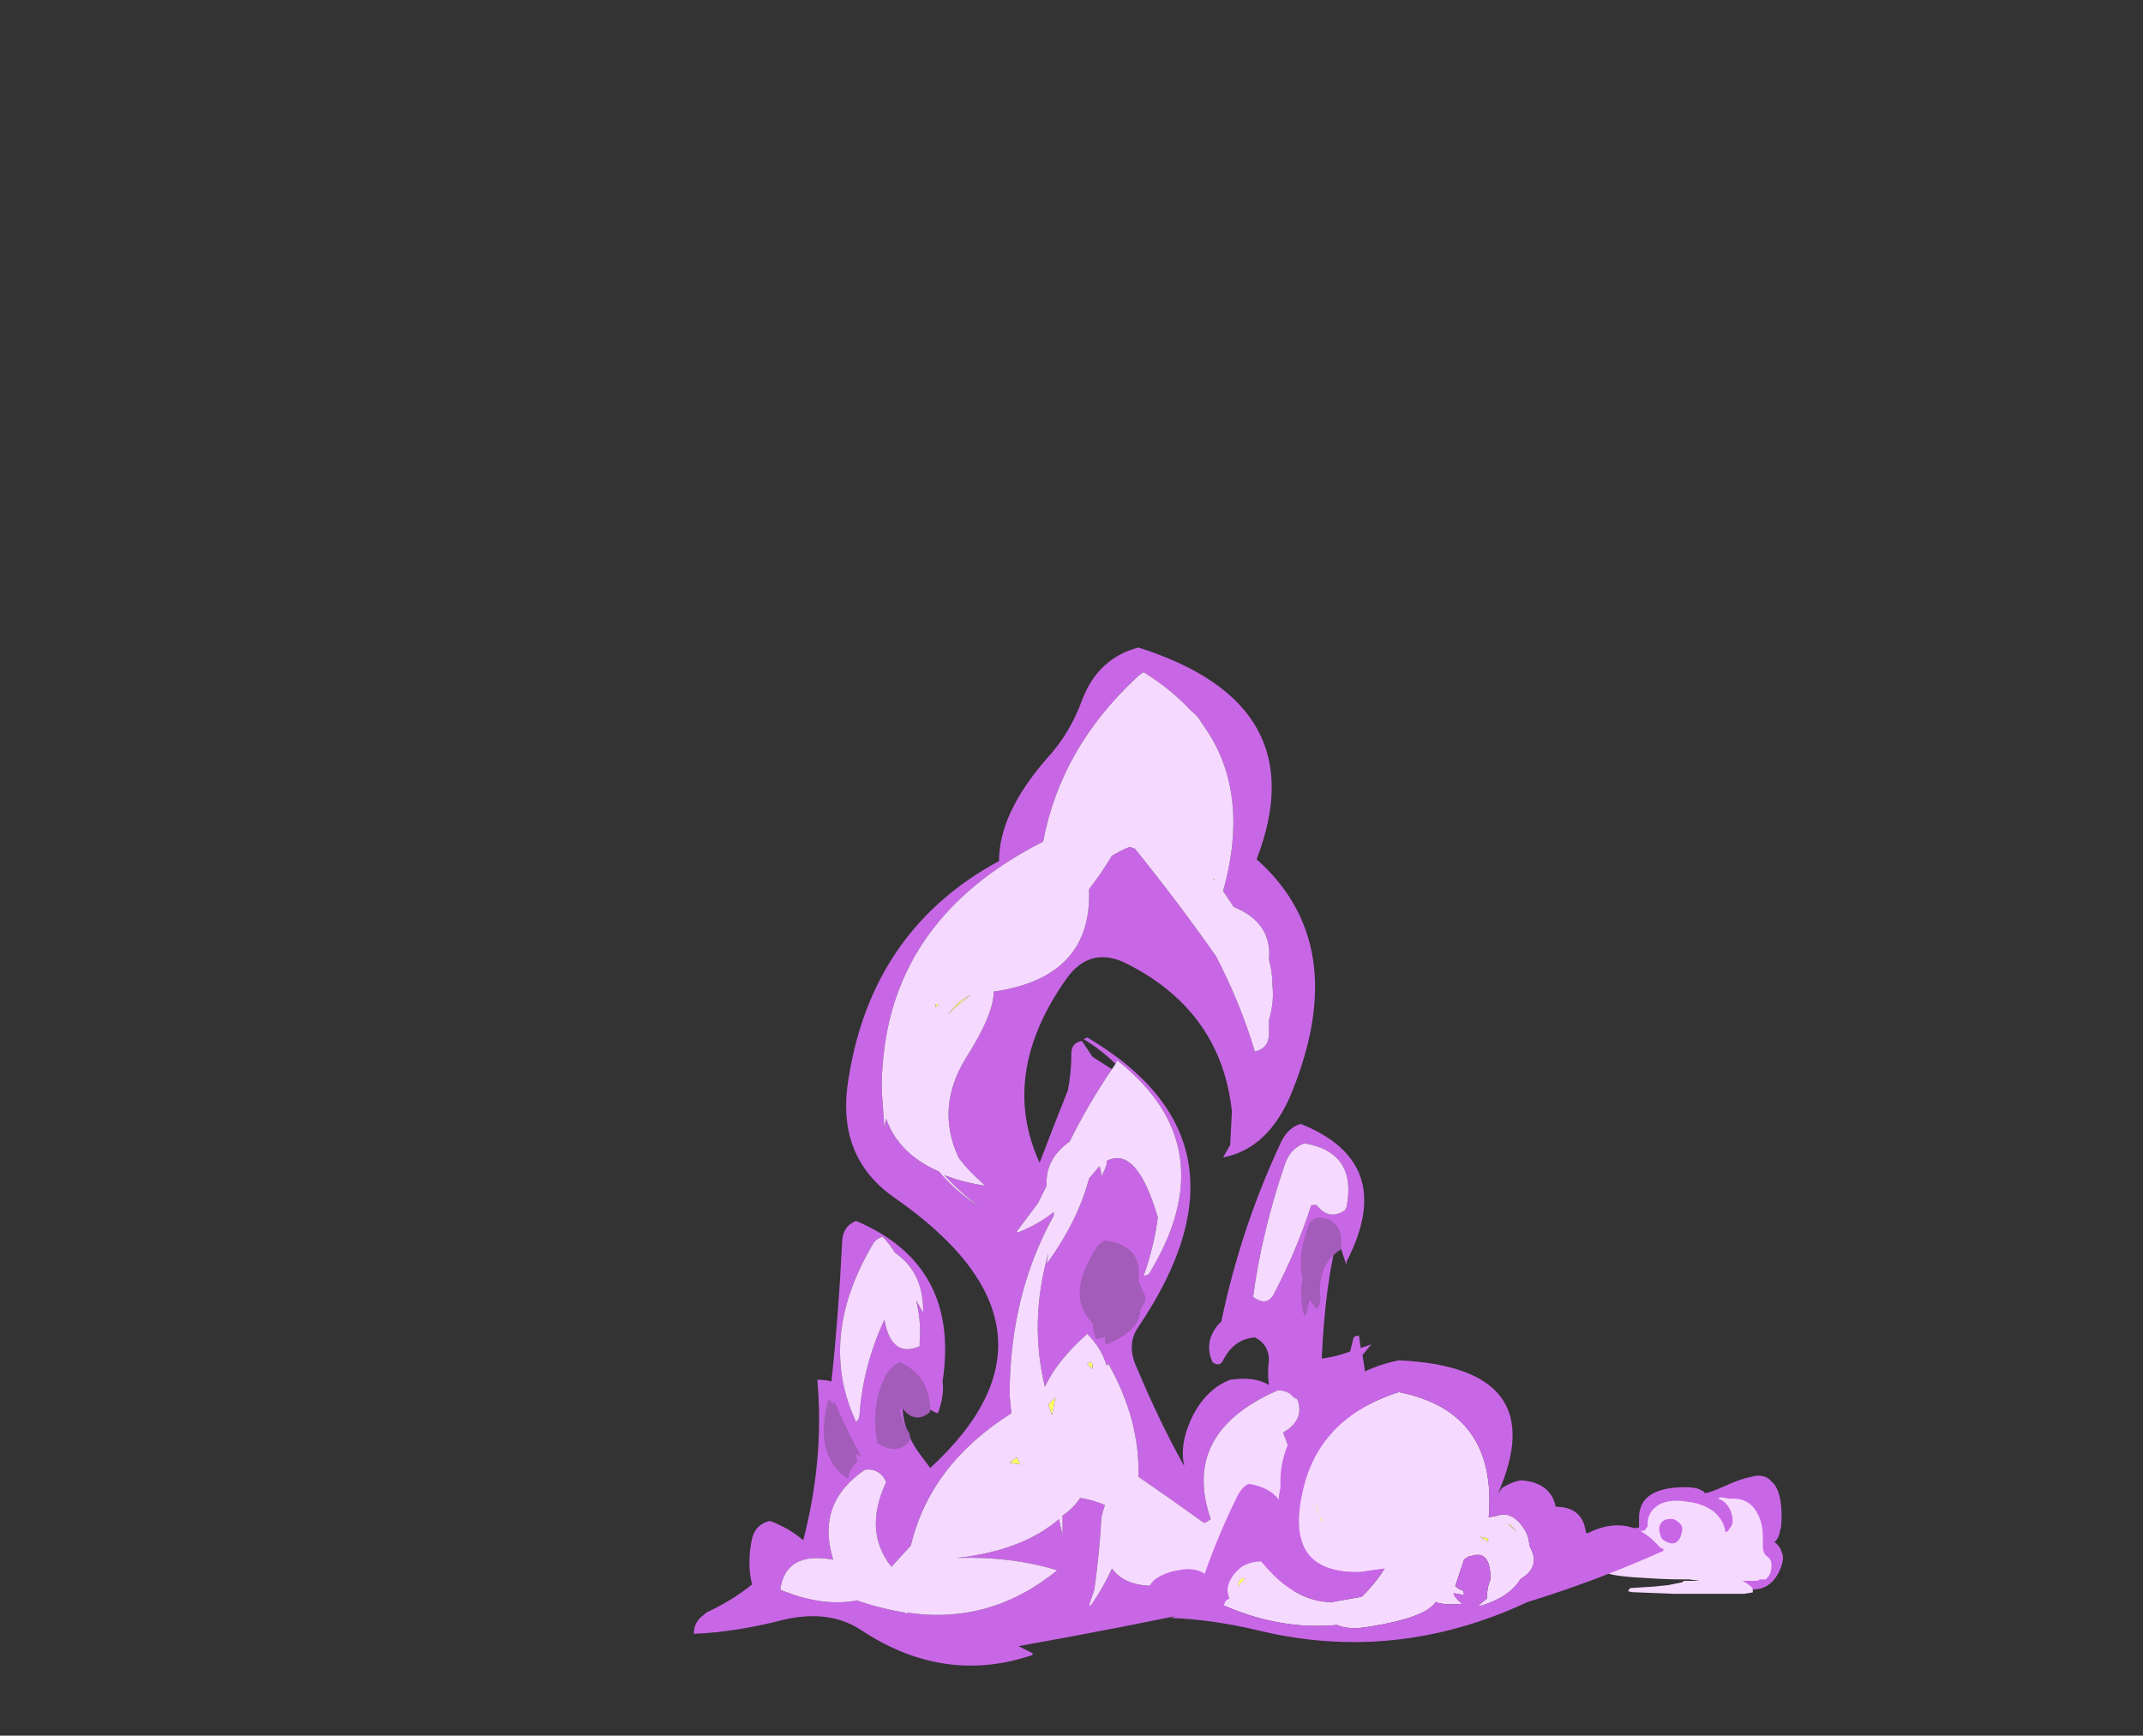 <?xml version="1.0" encoding="UTF-8" standalone="no"?>
<svg xmlns:ffdec="https://www.free-decompiler.com/flash" xmlns:xlink="http://www.w3.org/1999/xlink" ffdec:objectType="frame" height="344.3px" width="425.15px" xmlns="http://www.w3.org/2000/svg">
  <rect width="100%" height="100%" fill="#333333" stroke="none"/>
  <g transform="matrix(1.0, 0.0, 0.0, 1.0, 222.85, 314.2)">
    <use ffdec:characterId="2397" height="4.1" transform="matrix(-5.714, 0.0, 0.0, 5.715, 130.885, -21.465)" width="6.95" xlink:href="#shape0"/>
    <use ffdec:characterId="2398" height="28.85" transform="matrix(7.0, 0.0, 0.0, 7.0, -85.2, -185.75)" width="21.35" xlink:href="#shape1"/>
    <use ffdec:characterId="2399" height="8.0" transform="matrix(7.0, 0.0, 0.0, 7.0, 3.55, -44.35)" width="14.8" xlink:href="#shape2"/>
  </g>
  <defs>
    <g id="shape0" transform="matrix(1.0, 0.0, 0.0, 1.0, 3.55, 2.05)">
      <path d="M1.45 -0.25 Q1.9 -0.2 2.1 -0.1 2.3 0.0 2.4 0.15 2.45 0.25 2.5 0.45 2.6 0.65 2.75 0.8 2.65 0.9 2.55 0.95 L1.9 0.7 -2.5 1.9 Q-3.05 1.9 -3.35 1.4 -3.5 1.15 -3.55 0.85 -3.55 0.65 -3.5 0.6 -3.45 0.4 -3.25 0.25 -3.4 0.15 -3.45 -0.15 -3.5 -0.25 -3.5 -0.65 -3.5 -1.55 -3.15 -1.85 -2.9 -2.15 -2.4 -2.0 -2.1 -1.95 -1.55 -1.7 -1.0 -1.45 -0.85 -1.45 -0.8 -1.45 -0.8 -1.5 L-0.7 -1.55 Q-0.55 -1.65 -0.15 -1.65 1.05 -1.65 1.35 -1.05 1.45 -0.85 1.45 -0.6 L1.45 -0.25 M-0.5 -1.05 L-0.25 -1.15 Q-0.3 -1.15 -0.5 -1.05" fill="#c867e6" fill-rule="evenodd" stroke="none"/>
      <path d="M0.35 -0.55 Q0.2 -0.55 0.1 -0.45 -0.05 -0.35 -0.05 -0.2 -0.05 -0.1 0.0 0.05 0.1 0.3 0.3 0.3 0.45 0.3 0.65 0.15 0.75 -0.05 0.75 -0.2 0.75 -0.35 0.65 -0.45 0.55 -0.55 0.35 -0.55 M1.15 -0.3 L1.25 -0.15 Q1.4 -0.15 1.6 0.0 1.95 0.25 2.05 0.4 L2.05 0.7 2.1 0.75 2.15 0.75 2.4 0.8 2.45 0.75 Q2.5 0.75 2.6 0.8 L3.1 0.8 3.25 0.85 Q3.4 0.9 3.4 0.95 3.35 1.0 3.25 1.1 3.05 1.25 2.75 1.25 L2.7 1.25 2.5 1.35 Q2.2 1.45 1.25 1.5 0.5 1.55 -0.05 1.55 L-0.3 1.55 -0.65 1.6 -0.1 1.6 -0.05 1.65 0.45 1.75 0.95 1.8 1.75 1.85 1.8 1.9 Q1.8 1.95 1.85 1.95 1.75 2.0 1.5 2.0 L0.25 2.05 -2.2 2.05 -2.5 2.0 -2.5 1.9 Q-2.5 1.8 -2.15 1.6 L-2.65 1.6 -2.75 1.55 -2.8 1.55 Q-2.9 1.55 -2.95 1.55 L-3.0 1.5 Q-3.05 1.45 -3.1 1.35 -3.15 1.2 -3.15 1.05 -3.15 0.95 -3.1 0.85 L-3.0 0.75 Q-2.85 0.65 -2.85 0.4 L-2.85 0.25 Q-2.85 0.15 -2.85 0.05 -2.85 -0.45 -2.6 -0.85 -2.3 -1.3 -1.7 -1.25 L-1.4 -1.3 Q-1.35 -1.3 -1.3 -1.25 -1.45 -1.2 -1.55 -1.1 -1.8 -0.85 -1.8 -0.45 -1.8 -0.35 -1.75 -0.3 -1.7 -0.2 -1.6 -0.1 L-1.55 -0.1 Q-1.5 -0.5 -1.15 -0.8 -0.75 -1.1 -0.2 -1.15 0.35 -1.25 0.75 -1.05 1.15 -0.8 1.15 -0.4 L1.15 -0.3 M3.15 1.0 L3.25 0.95 3.0 0.9 2.8 0.9 2.95 1.0 3.15 1.0 M-0.65 1.6 L-0.65 1.6" fill="#f6d9ff" fill-rule="evenodd" stroke="none"/>
    </g>
    <g id="shape1" transform="matrix(1.0, 0.0, 0.0, 1.0, 10.4, 23.75)">
      <path d="M3.8 -20.55 L3.8 -20.55 M4.3 -17.15 L4.35 -17.2 4.35 -17.15 4.3 -17.15 M-3.55 -13.65 L-3.45 -13.65 -3.55 -13.55 -3.55 -13.65 M-2.55 -13.9 Q-2.9 -13.65 -3.2 -13.35 -2.9 -13.75 -2.55 -13.9 M0.9 -3.3 L0.75 -3.45 0.85 -3.5 Q0.9 -3.45 0.9 -3.4 L0.9 -3.3 M-0.35 -2.3 L-0.15 -2.5 -0.25 -2.0 -0.35 -2.3 M-1.15 -0.6 L-1.45 -0.65 -1.25 -0.8 -1.15 -0.6" fill="#ffff66" fill-rule="evenodd" stroke="none"/>
      <path d="M4.0 -21.6 Q3.9 -21.8 3.7 -21.95 3.15 -22.55 2.35 -23.05 2.25 -23.0 2.15 -22.9 0.0 -20.9 -0.5 -18.25 -4.75 -16.1 -5.05 -11.9 -5.1 -11.35 -5.05 -10.85 L-5.0 -10.15 -4.95 -10.4 Q-4.6 -9.4 -3.45 -8.9 -3.0 -8.35 -2.3 -7.9 -2.9 -8.35 -3.3 -8.8 -2.8 -8.6 -2.15 -8.5 L-2.25 -8.6 Q-2.65 -8.95 -2.9 -9.3 -3.55 -10.7 -2.7 -12.1 -1.9 -13.35 -1.9 -14.0 0.9 -14.4 0.8 -16.9 1.15 -17.35 1.45 -17.85 1.7 -18.0 1.95 -18.1 L2.1 -18.05 Q3.35 -16.5 4.4 -15.0 5.1 -13.65 5.5 -12.3 5.9 -12.4 5.9 -12.8 L5.9 -13.2 Q6.05 -13.7 6.0 -14.15 6.0 -14.55 5.9 -14.9 6.0 -15.95 4.9 -16.4 L4.6 -16.85 Q5.4 -19.7 4.0 -21.6 M1.55 -11.95 Q1.15 -12.35 0.65 -12.65 L0.75 -12.7 Q5.75 -9.75 2.2 -4.5 1.85 -4.0 2.15 -3.35 2.8 -1.8 3.5 -0.55 3.35 -1.2 3.75 -2.0 4.15 -2.75 4.8 -3.0 5.5 -3.1 5.9 -2.85 5.85 -3.2 5.9 -3.55 5.9 -4.0 5.5 -4.2 4.9 -4.15 4.6 -3.55 4.5 -3.35 4.3 -3.5 4.05 -4.05 4.45 -4.55 L4.55 -4.65 Q5.1 -7.3 6.25 -9.75 6.45 -10.15 6.8 -10.25 9.55 -9.15 8.1 -6.35 L8.1 -6.25 Q7.95 -6.65 7.85 -7.05 7.5 -5.75 7.4 -3.7 7.4 -3.65 7.4 -3.6 7.8 -3.65 8.2 -3.8 L8.3 -4.2 Q8.35 -4.25 8.45 -4.25 L8.5 -3.9 8.8 -4.0 8.55 -3.7 Q8.85 -2.0 8.45 -0.35 8.75 -0.6 9.25 -0.7 9.75 -0.75 9.95 -0.3 L10.0 -0.2 Q9.35 0.75 9.9 1.25 10.3 1.35 10.6 1.65 L10.95 1.75 10.75 1.8 10.75 1.9 10.8 2.0 Q4.95 3.45 -1.2 4.55 L-0.8 4.75 -0.8 4.8 Q-3.3 5.65 -5.65 4.1 -6.55 3.5 -7.85 3.8 -9.2 4.15 -10.4 4.2 -10.4 3.85 -10.1 3.65 L-10.05 3.6 Q-9.3 3.25 -8.75 2.8 -8.9 2.2 -8.75 1.5 -8.65 1.1 -8.25 1.0 -7.7 1.2 -7.3 1.55 -6.7 -0.75 -6.9 -3.0 -6.65 -3.0 -6.5 -2.95 -6.3 -4.8 -6.2 -6.85 -6.2 -7.35 -5.8 -7.5 -2.85 -6.25 -3.35 -2.95 -3.3 -2.6 -3.45 -2.15 -3.45 -2.1 -3.5 -2.05 -3.9 -2.2 -4.15 -2.7 L-4.4 -3.0 Q-4.7 -1.85 -4.0 -0.9 L-3.7 -0.5 Q0.6 -4.45 -4.7 -8.15 -6.3 -9.25 -6.05 -11.3 -5.45 -15.7 -1.75 -17.7 -1.75 -19.05 -0.4 -20.6 0.25 -21.3 0.6 -22.25 1.05 -23.45 2.2 -23.75 7.25 -22.15 5.55 -17.75 8.25 -15.35 6.55 -11.15 5.9 -9.55 4.6 -9.3 L4.8 -9.65 4.85 -10.6 Q4.55 -13.4 1.95 -14.75 0.85 -15.35 0.15 -14.35 -1.75 -11.65 -0.6 -9.15 -0.2 -10.2 0.2 -11.2 0.3 -11.7 0.3 -12.25 0.3 -12.55 0.6 -12.6 L0.9 -12.15 1.45 -11.8 Q0.8 -10.85 0.25 -9.75 -0.45 -9.25 -0.4 -8.5 L-0.65 -8.0 -1.25 -7.2 Q-1.2 -7.15 -1.15 -7.2 -0.65 -7.4 -0.2 -7.75 L-0.2 -7.65 Q-1.45 -5.4 -1.45 -2.55 L-1.4 -2.05 Q-3.7 -0.6 -4.25 1.7 L-4.8 2.3 Q-5.6 1.3 -4.95 -0.1 L-5.0 -0.2 Q-5.2 -0.5 -5.55 -0.45 -6.95 0.5 -6.45 2.1 -7.8 1.85 -7.95 2.95 -6.75 3.45 -5.75 3.25 L-5.8 3.25 Q-5.05 3.5 -4.4 3.6 L-4.4 3.65 -4.35 3.6 Q-2.0 3.95 -0.1 2.4 -1.4 2.0 -2.95 2.05 -1.1 1.85 -0.05 0.95 0.0 1.2 0.05 1.4 L0.05 0.85 Q0.35 0.65 0.55 0.35 0.9 0.4 1.25 0.55 1.2 0.7 1.15 0.9 1.1 1.9 0.95 2.95 L0.8 3.4 0.85 3.4 Q1.2 2.9 1.45 2.35 2.1 3.25 4.35 2.5 6.25 2.8 8.15 1.8 8.25 1.55 8.2 1.4 8.1 1.1 8.15 0.7 7.45 0.45 6.7 0.35 6.7 0.1 6.65 -0.15 6.75 -0.45 6.6 -0.6 6.5 -1.0 6.3 -1.5 L6.45 -1.6 Q6.9 -1.95 6.7 -2.45 L6.6 -2.5 Q6.45 -2.7 6.15 -2.7 3.4 -1.5 4.25 0.95 L4.1 1.05 4.05 1.05 Q3.15 0.4 2.2 -0.25 2.25 -1.85 1.35 -3.45 L1.3 -3.4 Q1.15 -3.9 0.75 -4.3 -0.1 -3.55 -0.45 -2.8 -0.9 -4.65 -0.35 -6.6 L-0.4 -6.3 -0.35 -6.35 Q0.5 -7.55 0.8 -8.7 L1.05 -9.0 1.1 -9.05 Q1.15 -8.9 1.15 -8.75 1.25 -8.95 1.3 -9.1 L1.3 -9.2 Q2.15 -9.65 2.75 -7.6 2.65 -6.8 2.35 -5.95 2.45 -5.95 2.5 -6.0 4.7 -9.6 1.6 -12.05 L1.55 -11.95 M5.45 -5.35 Q5.85 -5.05 6.05 -5.45 6.7 -6.7 7.1 -7.95 L7.25 -7.95 Q7.6 -7.5 8.05 -7.8 L8.1 -7.9 Q8.4 -9.45 6.9 -9.7 6.5 -9.55 6.35 -9.1 5.7 -7.2 5.45 -5.35 M-4.7 -6.6 Q-4.85 -6.85 -5.05 -7.05 -5.25 -7.0 -5.35 -6.8 -6.9 -4.15 -5.8 -1.8 -5.7 -1.9 -5.7 -2.05 -5.6 -3.4 -5.0 -4.7 -4.8 -3.6 -4.0 -3.95 L-4.0 -4.05 Q-3.95 -4.65 -4.1 -5.25 L-3.9 -4.9 -3.9 -4.95 Q-3.9 -6.05 -4.7 -6.6" fill="#c867e6" fill-rule="evenodd" stroke="none"/>
      <path d="M4.0 -21.6 Q5.4 -19.7 4.6 -16.85 L4.9 -16.4 Q6.0 -15.95 5.9 -14.9 6.0 -14.55 6.0 -14.15 6.05 -13.7 5.9 -13.2 L5.9 -12.8 Q5.9 -12.4 5.5 -12.3 5.1 -13.65 4.4 -15.0 3.35 -16.5 2.1 -18.05 L1.95 -18.1 Q1.7 -18.0 1.45 -17.85 1.15 -17.35 0.8 -16.9 0.9 -14.4 -1.9 -14.0 -1.9 -13.35 -2.7 -12.1 -3.55 -10.7 -2.9 -9.3 -2.65 -8.95 -2.25 -8.6 L-2.15 -8.5 Q-2.8 -8.6 -3.3 -8.8 -2.9 -8.35 -2.3 -7.9 -3.0 -8.35 -3.45 -8.9 -4.6 -9.4 -4.95 -10.4 L-5.0 -10.15 -5.05 -10.85 Q-5.1 -11.35 -5.05 -11.9 -4.75 -16.1 -0.5 -18.25 0.0 -20.9 2.15 -22.9 2.25 -23.0 2.35 -23.05 3.15 -22.55 3.7 -21.95 3.9 -21.8 4.0 -21.6 M1.45 -11.8 L1.55 -11.95 1.6 -12.05 Q4.7 -9.6 2.5 -6.0 2.45 -5.95 2.35 -5.95 2.65 -6.8 2.75 -7.6 2.15 -9.65 1.3 -9.2 L1.3 -9.1 Q1.25 -8.95 1.15 -8.75 1.15 -8.9 1.1 -9.05 L1.05 -9.0 0.8 -8.7 Q0.5 -7.55 -0.35 -6.35 L-0.4 -6.3 -0.35 -6.6 Q-0.9 -4.65 -0.45 -2.8 -0.1 -3.55 0.75 -4.3 1.15 -3.9 1.3 -3.4 L1.35 -3.45 Q2.25 -1.85 2.2 -0.25 3.15 0.4 4.05 1.05 L4.1 1.05 4.25 0.95 Q3.4 -1.5 6.15 -2.7 6.45 -2.7 6.6 -2.5 L6.7 -2.45 Q6.9 -1.95 6.45 -1.6 L6.3 -1.5 Q6.5 -1.0 6.6 -0.6 6.75 -0.45 6.65 -0.15 6.7 0.1 6.7 0.35 7.45 0.45 8.15 0.7 8.1 1.1 8.2 1.4 8.25 1.55 8.15 1.8 6.25 2.8 4.35 2.5 2.1 3.25 1.45 2.35 1.2 2.9 0.85 3.4 L0.8 3.4 0.95 2.95 Q1.1 1.9 1.15 0.9 1.2 0.7 1.25 0.55 0.9 0.4 0.55 0.35 0.35 0.65 0.05 0.85 L0.05 1.4 Q0.0 1.2 -0.05 0.95 -1.1 1.85 -2.95 2.05 -1.4 2.0 -0.1 2.4 -2.0 3.95 -4.35 3.6 L-4.4 3.65 -4.4 3.6 Q-5.05 3.5 -5.8 3.25 L-5.75 3.25 Q-6.75 3.45 -7.95 2.95 -7.8 1.85 -6.45 2.1 -6.95 0.5 -5.55 -0.45 -5.2 -0.5 -5.0 -0.2 L-4.95 -0.1 Q-5.6 1.3 -4.8 2.3 L-4.25 1.7 Q-3.7 -0.6 -1.4 -2.05 L-1.45 -2.55 Q-1.45 -5.4 -0.2 -7.65 L-0.2 -7.75 Q-0.65 -7.4 -1.15 -7.2 -1.2 -7.15 -1.25 -7.2 L-0.65 -8.0 -0.4 -8.5 Q-0.45 -9.25 0.25 -9.75 0.8 -10.85 1.45 -11.8 M4.3 -17.15 L4.35 -17.15 4.35 -17.2 4.3 -17.15 M3.8 -20.55 L3.8 -20.55 M5.45 -5.35 Q5.7 -7.2 6.35 -9.1 6.5 -9.55 6.9 -9.7 8.4 -9.45 8.1 -7.9 L8.05 -7.8 Q7.6 -7.5 7.25 -7.95 L7.1 -7.95 Q6.7 -6.7 6.05 -5.45 5.85 -5.05 5.45 -5.35 M0.9 -3.3 L0.9 -3.4 Q0.9 -3.45 0.85 -3.5 L0.75 -3.45 0.9 -3.3 M-2.55 -13.9 Q-2.9 -13.75 -3.2 -13.35 -2.9 -13.65 -2.55 -13.9 M-3.55 -13.65 L-3.55 -13.55 -3.45 -13.65 -3.55 -13.65 M-4.7 -6.6 Q-3.9 -6.05 -3.9 -4.95 L-3.9 -4.9 -4.1 -5.25 Q-3.95 -4.65 -4.0 -4.05 L-4.0 -3.95 Q-4.8 -3.6 -5.0 -4.7 -5.6 -3.4 -5.7 -2.05 -5.7 -1.9 -5.8 -1.8 -6.9 -4.15 -5.35 -6.8 -5.25 -7.0 -5.05 -7.05 -4.85 -6.85 -4.7 -6.6 M-1.15 -0.6 L-1.25 -0.8 -1.45 -0.65 -1.15 -0.6 M-0.35 -2.3 L-0.25 -2.0 -0.15 -2.5 -0.35 -2.3" fill="#f6d9ff" fill-rule="evenodd" stroke="none"/>
      <path d="M1.25 -6.95 Q2.35 -6.8 2.2 -5.8 2.3 -5.6 2.4 -5.35 L2.4 -5.25 2.25 -4.95 Q2.25 -4.4 1.3 -4.0 L1.25 -4.05 1.25 -4.2 1.0 -4.15 Q0.9 -4.4 0.9 -4.6 0.1 -5.4 1.05 -6.8 1.15 -6.9 1.25 -6.95 M7.95 -6.8 L7.95 -6.7 Q7.3 -6.3 7.35 -5.4 7.4 -5.2 7.25 -5.0 7.15 -5.15 7.05 -5.25 L6.95 -4.85 6.9 -4.8 Q6.75 -5.35 6.85 -5.85 6.7 -6.5 7.0 -7.3 7.05 -7.55 7.3 -7.6 8.0 -7.55 7.95 -6.8 M8.55 -0.3 L8.5 -0.2 Q8.2 0.45 7.6 0.1 7.15 -1.0 7.65 -2.1 7.7 -2.15 7.75 -2.2 8.5 -1.4 8.55 -0.3 M-4.55 -2.15 Q-4.5 -1.8 -4.3 -1.5 -4.25 -1.4 -4.3 -1.25 -4.65 -0.85 -5.2 -1.2 -5.4 -2.3 -4.95 -3.15 -4.8 -3.4 -4.55 -3.5 -3.7 -3.1 -3.7 -2.1 L-3.75 -2.05 Q-4.15 -1.75 -4.5 -2.2 L-4.55 -2.15 M-6.45 -2.3 L-6.45 -2.35 Q-6.45 -2.4 -6.4 -2.35 -6.05 -1.55 -5.7 -0.9 L-5.65 -0.8 -5.8 -0.9 -5.8 -0.8 -5.75 -0.7 Q-5.9 -0.55 -6.0 -0.35 -6.0 -0.25 -6.05 -0.2 -7.0 -0.85 -6.6 -2.4 L-6.55 -2.45 -6.45 -2.3" fill="#a45cba" fill-rule="evenodd" stroke="none"/>
    </g>
    <g id="shape2" transform="matrix(1.0, 0.0, 0.0, 1.0, 7.1, 4.2)">
      <path d="M-4.15 2.0 Q-4.3 2.1 -4.35 2.25 -4.35 1.9 -4.15 2.0 M-2.0 0.35 L-1.95 0.35 Q-2.15 0.1 -2.15 -0.2 -2.1 0.05 -2.0 0.35 M3.55 0.65 L3.3 0.45 3.35 0.45 3.55 0.65 M2.75 0.85 Q2.7 0.9 2.75 0.95 L2.5 0.8 2.75 0.85" fill="#ffff66" fill-rule="evenodd" stroke="none"/>
      <path d="M3.8 0.65 Q3.9 0.85 3.9 1.05 4.25 1.65 3.65 2.0 3.35 2.5 2.55 2.75 L2.45 2.75 2.7 2.55 2.7 2.5 Q2.7 2.25 2.8 2.0 2.8 1.15 2.25 1.35 L2.2 1.35 Q2.1 1.4 2.05 1.45 1.95 1.75 1.8 2.2 1.85 2.25 1.95 2.3 2.05 2.3 2.05 2.45 L1.75 2.4 Q1.8 2.55 2.0 2.7 1.5 2.75 1.25 2.65 0.95 3.1 -0.65 3.35 -1.2 3.45 -1.55 3.3 -3.15 3.45 -4.75 2.75 -4.75 2.6 -4.6 2.55 -4.8 2.1 -4.25 1.65 -4.0 1.5 -3.7 1.5 -2.75 2.65 -1.7 2.65 L-0.85 2.5 -0.8 2.45 Q-0.45 2.1 -0.2 1.7 L-0.9 1.8 Q-2.85 1.85 -2.6 -0.05 -2.3 -2.5 0.2 -3.3 3.0 -2.75 2.75 0.25 L3.0 0.2 Q3.45 0.05 3.8 0.65 M2.75 0.85 L2.5 0.8 2.75 0.95 Q2.7 0.9 2.75 0.85 M3.55 0.65 L3.35 0.45 3.3 0.45 3.55 0.65 M-2.0 0.35 Q-2.1 0.05 -2.15 -0.2 -2.15 0.1 -1.95 0.35 L-2.0 0.35 M-4.15 2.0 Q-4.35 1.9 -4.35 2.25 -4.3 2.1 -4.15 2.0" fill="#f6d9ff" fill-rule="evenodd" stroke="none"/>
      <path d="M4.65 -0.05 Q5.4 -0.05 5.5 0.65 5.5 0.7 5.55 0.7 6.75 0.1 7.6 1.1 L7.7 1.15 7.7 1.2 Q5.8 2.05 3.85 2.65 0.1 4.4 -3.8 3.45 -5.05 3.15 -6.25 3.1 -6.05 3.0 -5.8 2.9 L-7.1 2.95 -7.0 2.9 -6.85 2.75 -6.9 2.75 Q-7.05 2.3 -6.7 2.0 -6.4 1.8 -6.05 1.75 -5.6 1.65 -5.3 1.85 -4.9 0.7 -4.35 -0.4 -4.2 -0.65 -4.05 -0.7 -3.45 -0.6 -3.2 -0.25 -3.2 -0.4 -3.15 -0.6 -3.25 -2.35 -1.2 -3.65 -0.55 -4.05 0.2 -4.2 4.6 -4.0 3.0 -0.4 3.05 -0.5 3.15 -0.6 3.4 -0.75 3.65 -0.8 4.5 -0.75 4.65 -0.05 M3.8 0.65 Q3.45 0.05 3.0 0.2 L2.75 0.25 Q3.0 -2.75 0.2 -3.3 -2.3 -2.5 -2.6 -0.05 -2.85 1.85 -0.9 1.8 L-0.2 1.7 Q-0.45 2.1 -0.8 2.45 L-0.85 2.5 -1.7 2.65 Q-2.75 2.65 -3.7 1.5 -4.0 1.5 -4.25 1.65 -4.8 2.1 -4.6 2.55 -4.75 2.6 -4.75 2.75 -3.15 3.45 -1.55 3.3 -1.2 3.45 -0.65 3.35 0.95 3.1 1.25 2.65 1.5 2.75 2.0 2.7 1.8 2.55 1.75 2.4 L2.05 2.45 Q2.05 2.3 1.95 2.3 1.85 2.25 1.8 2.2 1.95 1.75 2.05 1.45 2.1 1.4 2.2 1.35 L2.25 1.35 Q2.8 1.15 2.8 2.0 2.7 2.25 2.7 2.5 L2.7 2.55 2.45 2.75 2.55 2.75 Q3.35 2.5 3.65 2.0 4.25 1.65 3.9 1.05 3.9 0.85 3.8 0.65" fill="#c867e6" fill-rule="evenodd" stroke="none"/>
    </g>
  </defs>
</svg>
